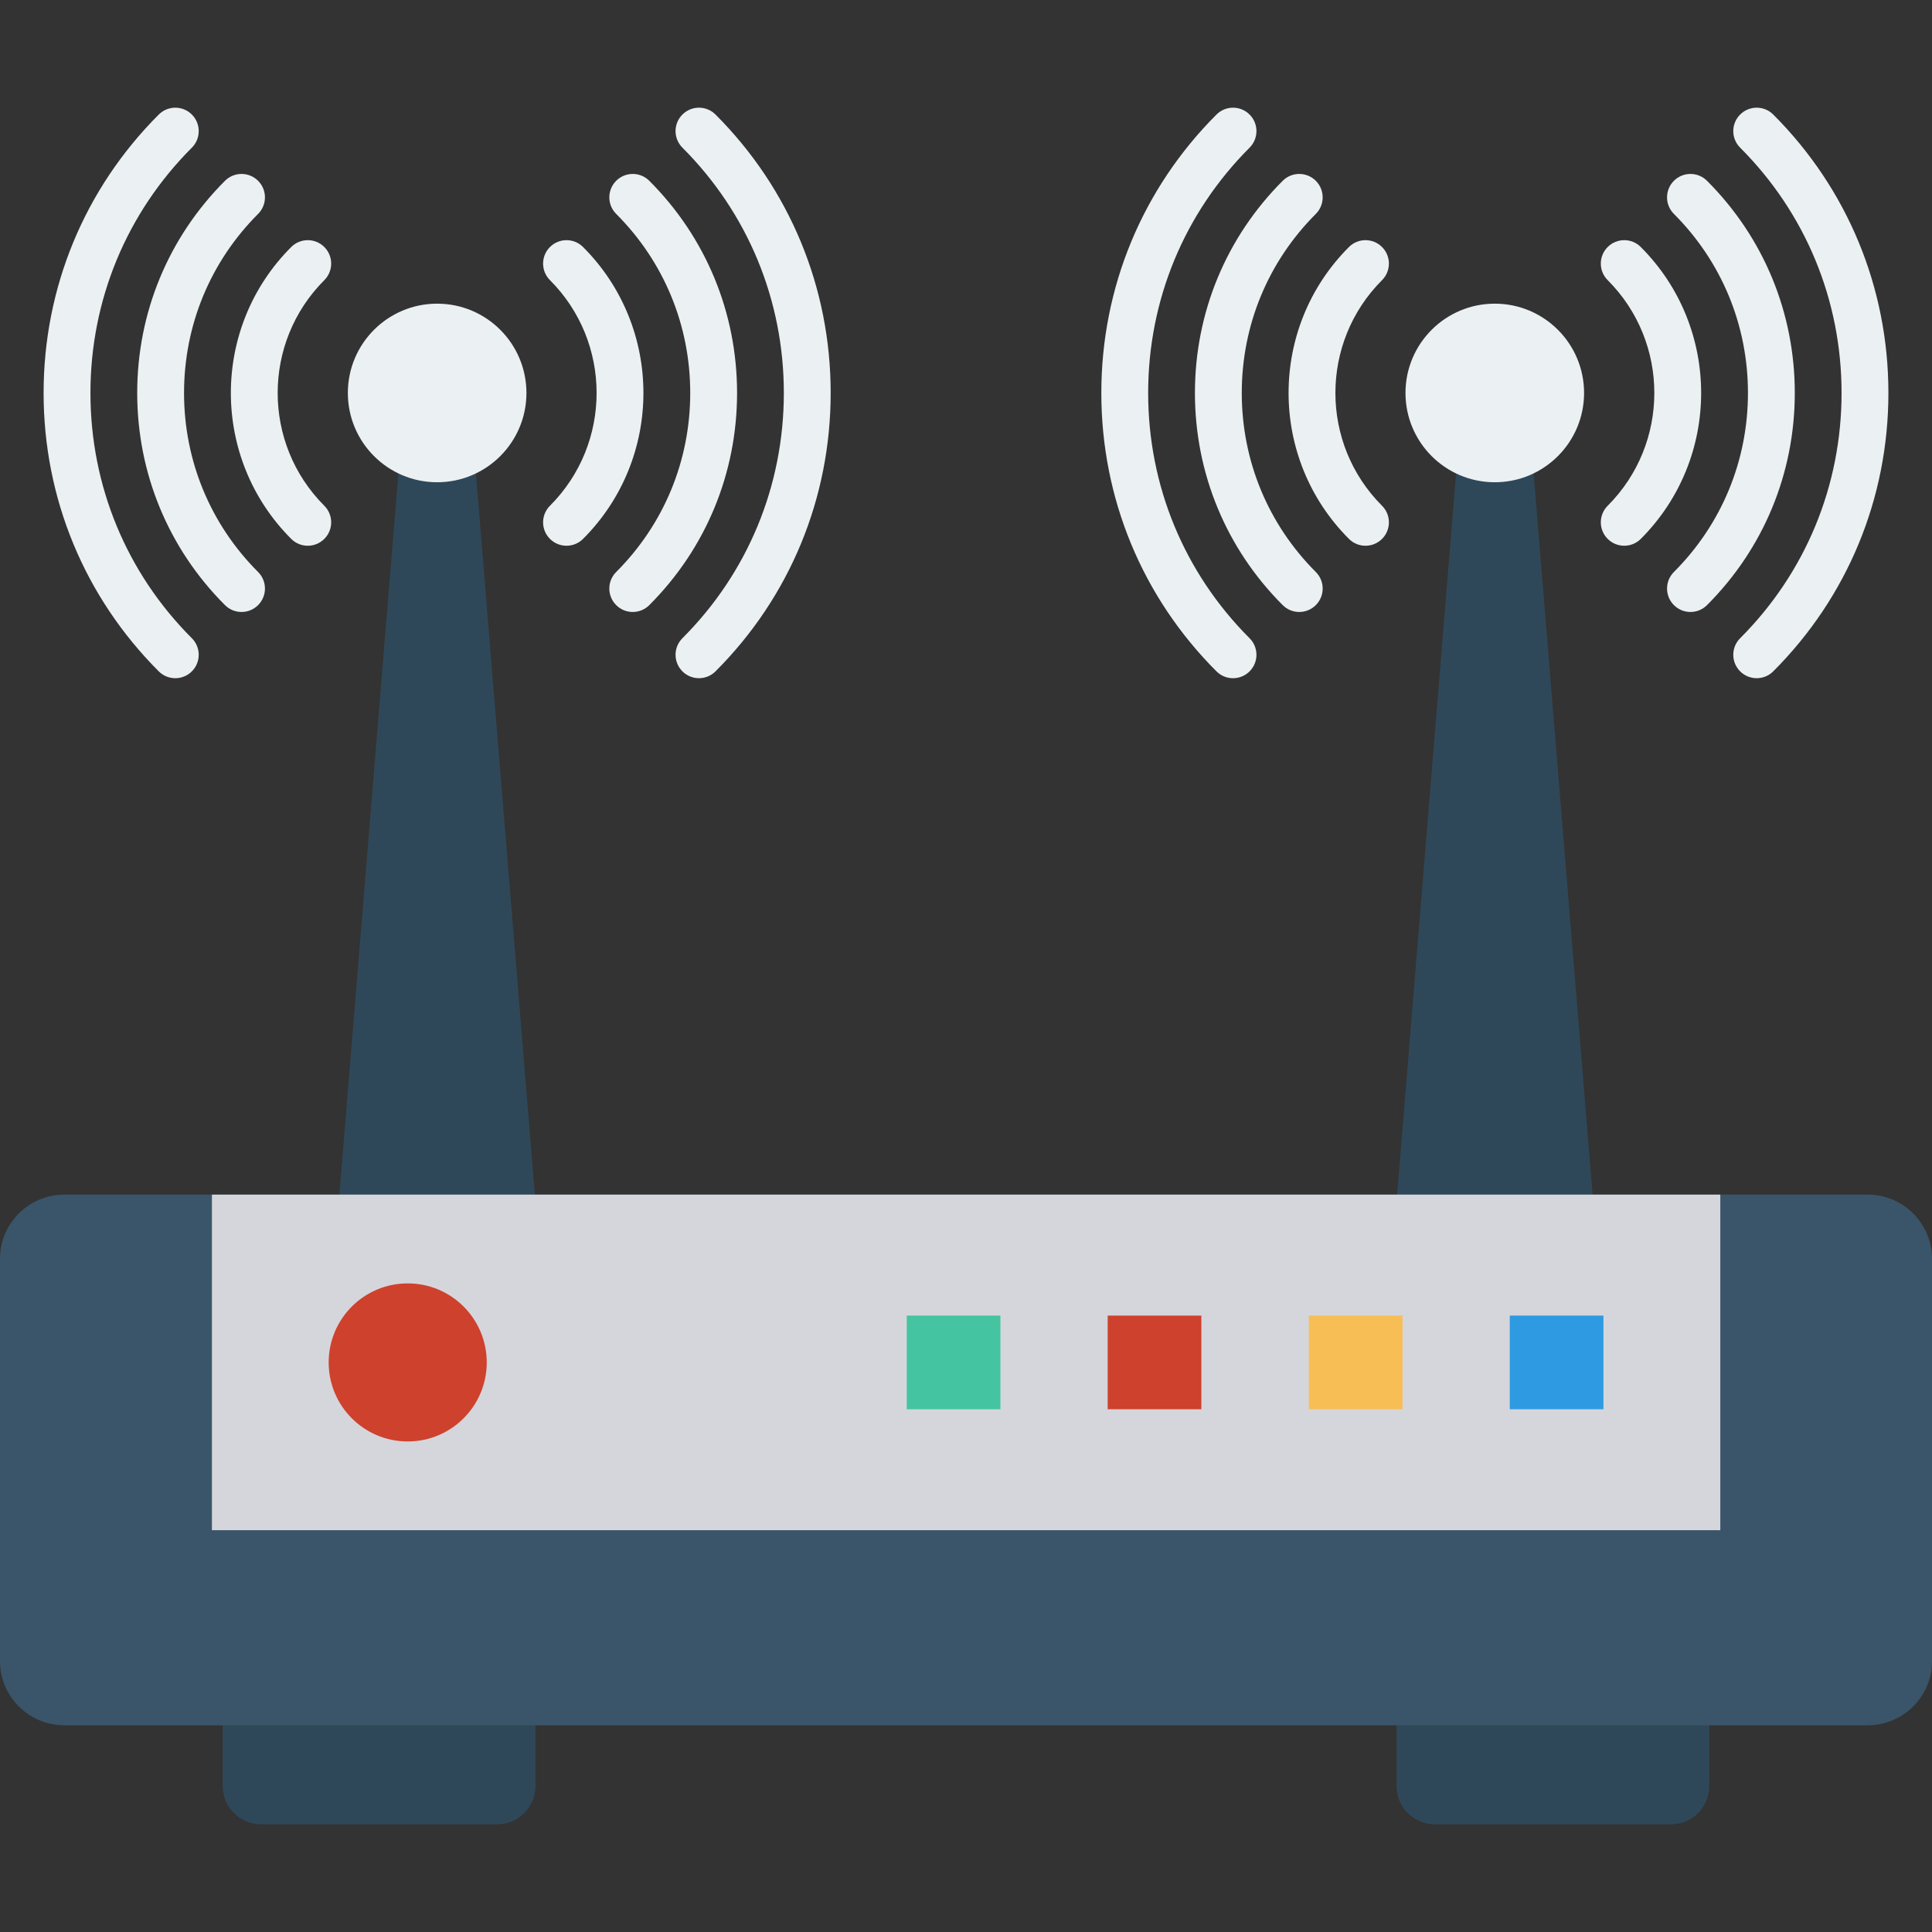 <?xml version="1.0" encoding="iso-8859-1"?>
<!-- Generator: Adobe Illustrator 19.0.0, SVG Export Plug-In . SVG Version: 6.00 Build 0)  -->
<svg version="1.1" id="Capa_1" xmlns="http://www.w3.org/2000/svg" xmlns:xlink="http://www.w3.org/1999/xlink" x="0px" y="0px"
	 viewBox="0 0 515.122 515.122" style="enable-background:new 0 0 515.122 515.122;" xml:space="preserve">
<rect x="0" y="0" width="515.122" height="515.122" fill="#333333" stroke="none"/>
<g>
	<path style="fill:#2F4859;" d="M372.356,433.597v42.58c0,5.651,4.581,10.233,10.233,10.233h62.917
		c5.651,0,10.233-4.581,10.233-10.233v-42.58H372.356z"/>
	<path style="fill:#2F4859;" d="M69.616,486.41h62.916c5.651,0,10.233-4.581,10.233-10.233v-42.58H59.383v42.58
		C59.383,481.829,63.965,486.41,69.616,486.41z"/>
	<polygon style="fill:#2F4859;" points="107.046,116.09 89.756,327.602 143.35,327.602 126.059,116.09 	"/>
</g>
<g>
	<path style="fill:#EBF0F3;" d="M86.474,65.864c-2.439-2.439-6.39-2.439-8.829,0c-21.457,21.451-21.457,56.366,0,77.817
		c1.22,1.22,2.817,1.829,4.415,1.829c1.598,0,3.195-0.61,4.415-1.829c2.439-2.439,2.439-6.39,0-8.829
		c-16.585-16.585-16.585-43.573,0-60.159C88.913,72.254,88.913,68.303,86.474,65.864z"/>
	<path style="fill:#EBF0F3;" d="M190.778,30.541c-2.439-2.439-6.39-2.439-8.829,0s-2.439,6.39,0,8.829
		c17.439,17.439,27.043,40.671,27.043,65.402s-9.604,47.957-27.043,65.396c-2.439,2.439-2.439,6.39,0,8.829
		c1.22,1.22,2.817,1.829,4.415,1.829c1.598,0,3.195-0.61,4.415-1.829c19.799-19.799,30.701-46.159,30.701-74.226
		S210.577,50.34,190.778,30.541z"/>
	<path style="fill:#EBF0F3;" d="M24.114,104.773c0-24.732,9.604-47.963,27.043-65.402c2.439-2.439,2.439-6.39,0-8.829
		c-2.439-2.439-6.39-2.439-8.829,0C22.528,50.34,11.626,76.706,11.626,104.773s10.902,54.427,30.701,74.226
		c1.22,1.22,2.817,1.829,4.415,1.829s3.195-0.61,4.415-1.829c2.439-2.439,2.439-6.39,0-8.829
		C33.717,152.73,24.114,129.504,24.114,104.773z"/>
	<path style="fill:#EBF0F3;" d="M49.071,104.773c0-18.055,7.012-35.006,19.744-47.738c2.439-2.439,2.439-6.39,0-8.829
		c-2.439-2.439-6.39-2.439-8.829,0c-15.091,15.085-23.402,35.177-23.402,56.567s8.311,41.482,23.402,56.567
		c1.22,1.22,2.817,1.829,4.415,1.829c1.598,0,3.195-0.61,4.415-1.829c2.439-2.439,2.439-6.39,0-8.829
		C56.083,139.779,49.071,122.828,49.071,104.773z"/>
	<path style="fill:#EBF0F3;" d="M173.12,48.206c-2.439-2.439-6.39-2.439-8.829,0c-2.439,2.439-2.439,6.39,0,8.829
		c12.732,12.732,19.744,29.683,19.744,47.738s-7.012,35.006-19.744,47.738c-2.439,2.439-2.439,6.39,0,8.829
		c1.22,1.22,2.817,1.829,4.415,1.829s3.195-0.61,4.415-1.829c15.091-15.085,23.402-35.177,23.402-56.567
		S188.211,63.291,173.12,48.206z"/>
	<path style="fill:#EBF0F3;" d="M155.461,65.864c-2.439-2.439-6.39-2.439-8.829,0c-2.439,2.439-2.439,6.39,0,8.829
		c16.585,16.585,16.585,43.573,0,60.159c-2.439,2.439-2.439,6.39,0,8.829c1.22,1.22,2.817,1.829,4.415,1.829s3.195-0.61,4.415-1.829
		C176.919,122.23,176.919,87.315,155.461,65.864z"/>
	<circle style="fill:#EBF0F3;" cx="116.555" cy="104.773" r="23.808"/>
</g>
<polygon style="fill:#2F4859;" points="389.063,116.09 371.772,327.602 425.366,327.602 408.075,116.09 "/>
<g>
	<path style="fill:#EBF0F3;" d="M368.49,65.864c-2.439-2.439-6.39-2.439-8.829,0c-21.457,21.451-21.457,56.366,0,77.817
		c1.22,1.22,2.817,1.829,4.415,1.829c1.598,0,3.195-0.61,4.415-1.829c2.439-2.439,2.439-6.39,0-8.829
		c-16.585-16.585-16.585-43.573,0-60.159C370.929,72.254,370.929,68.303,368.49,65.864z"/>
	<path style="fill:#EBF0F3;" d="M472.795,30.541c-2.439-2.439-6.39-2.439-8.829,0s-2.439,6.39,0,8.829
		c17.439,17.439,27.043,40.671,27.043,65.402s-9.604,47.957-27.043,65.396c-2.439,2.439-2.439,6.39,0,8.829
		c1.22,1.22,2.817,1.829,4.415,1.829c1.598,0,3.195-0.61,4.415-1.829c19.799-19.799,30.701-46.159,30.701-74.226
		S492.594,50.34,472.795,30.541z"/>
	<path style="fill:#EBF0F3;" d="M306.13,104.773c0-24.732,9.604-47.963,27.043-65.402c2.439-2.439,2.439-6.39,0-8.829
		c-2.439-2.439-6.39-2.439-8.829,0c-19.799,19.799-30.701,46.165-30.701,74.232s10.902,54.427,30.701,74.226
		c1.22,1.22,2.817,1.829,4.415,1.829s3.195-0.61,4.415-1.829c2.439-2.439,2.439-6.39,0-8.829
		C315.734,152.73,306.13,129.504,306.13,104.773z"/>
	<path style="fill:#EBF0F3;" d="M331.087,104.773c0-18.055,7.012-35.006,19.744-47.738c2.439-2.439,2.439-6.39,0-8.829
		c-2.439-2.439-6.39-2.439-8.829,0C326.911,63.291,318.6,83.383,318.6,104.773s8.311,41.482,23.402,56.567
		c1.22,1.22,2.817,1.829,4.415,1.829s3.195-0.61,4.415-1.829c2.439-2.439,2.439-6.39,0-8.829
		C338.1,139.779,331.087,122.828,331.087,104.773z"/>
	<path style="fill:#EBF0F3;" d="M455.136,48.206c-2.439-2.439-6.39-2.439-8.829,0c-2.439,2.439-2.439,6.39,0,8.829
		c12.732,12.732,19.744,29.683,19.744,47.738s-7.012,35.006-19.744,47.738c-2.439,2.439-2.439,6.39,0,8.829
		c1.22,1.22,2.817,1.829,4.415,1.829c1.598,0,3.195-0.61,4.415-1.829c15.091-15.085,23.402-35.177,23.402-56.567
		S470.228,63.291,455.136,48.206z"/>
	<path style="fill:#EBF0F3;" d="M437.478,65.864c-2.439-2.439-6.39-2.439-8.829,0c-2.439,2.439-2.439,6.39,0,8.829
		c16.585,16.585,16.585,43.573,0,60.159c-2.439,2.439-2.439,6.39,0,8.829c1.22,1.22,2.817,1.829,4.415,1.829s3.195-0.61,4.415-1.829
		C458.935,122.23,458.935,87.315,437.478,65.864z"/>
	<circle style="fill:#EBF0F3;" cx="398.548" cy="104.773" r="23.808"/>
</g>
<path style="fill:#3A556A;" d="M515.122,335.667v107.187c0,9.472-7.678,17.15-17.15,17.15H17.15c-9.472,0-17.15-7.678-17.15-17.15
	V335.667c0-9.472,7.678-17.15,17.15-17.15h480.822C507.444,318.517,515.122,326.195,515.122,335.667z"/>
<rect x="56.507" y="318.514" style="fill:#D5D6DB;" width="402.17" height="89.475"/>
<circle style="fill:#CE412D;" cx="108.706" cy="363.258" r="21.073"/>
<rect x="241.764" y="350.77" style="fill:#44C4A1;" width="24.976" height="24.976"/>
<rect x="295.337" y="350.77" style="fill:#CE412D;" width="24.976" height="24.976"/>
<rect x="348.972" y="350.77" style="fill:#F7BE56;" width="24.976" height="24.976"/>
<rect x="402.544" y="350.77" style="fill:#2E9AE1;" width="24.976" height="24.976"/>
<g>
</g>
<g>
</g>
<g>
</g>
<g>
</g>
<g>
</g>
<g>
</g>
<g>
</g>
<g>
</g>
<g>
</g>
<g>
</g>
<g>
</g>
<g>
</g>
<g>
</g>
<g>
</g>
<g>
</g>
</svg>
